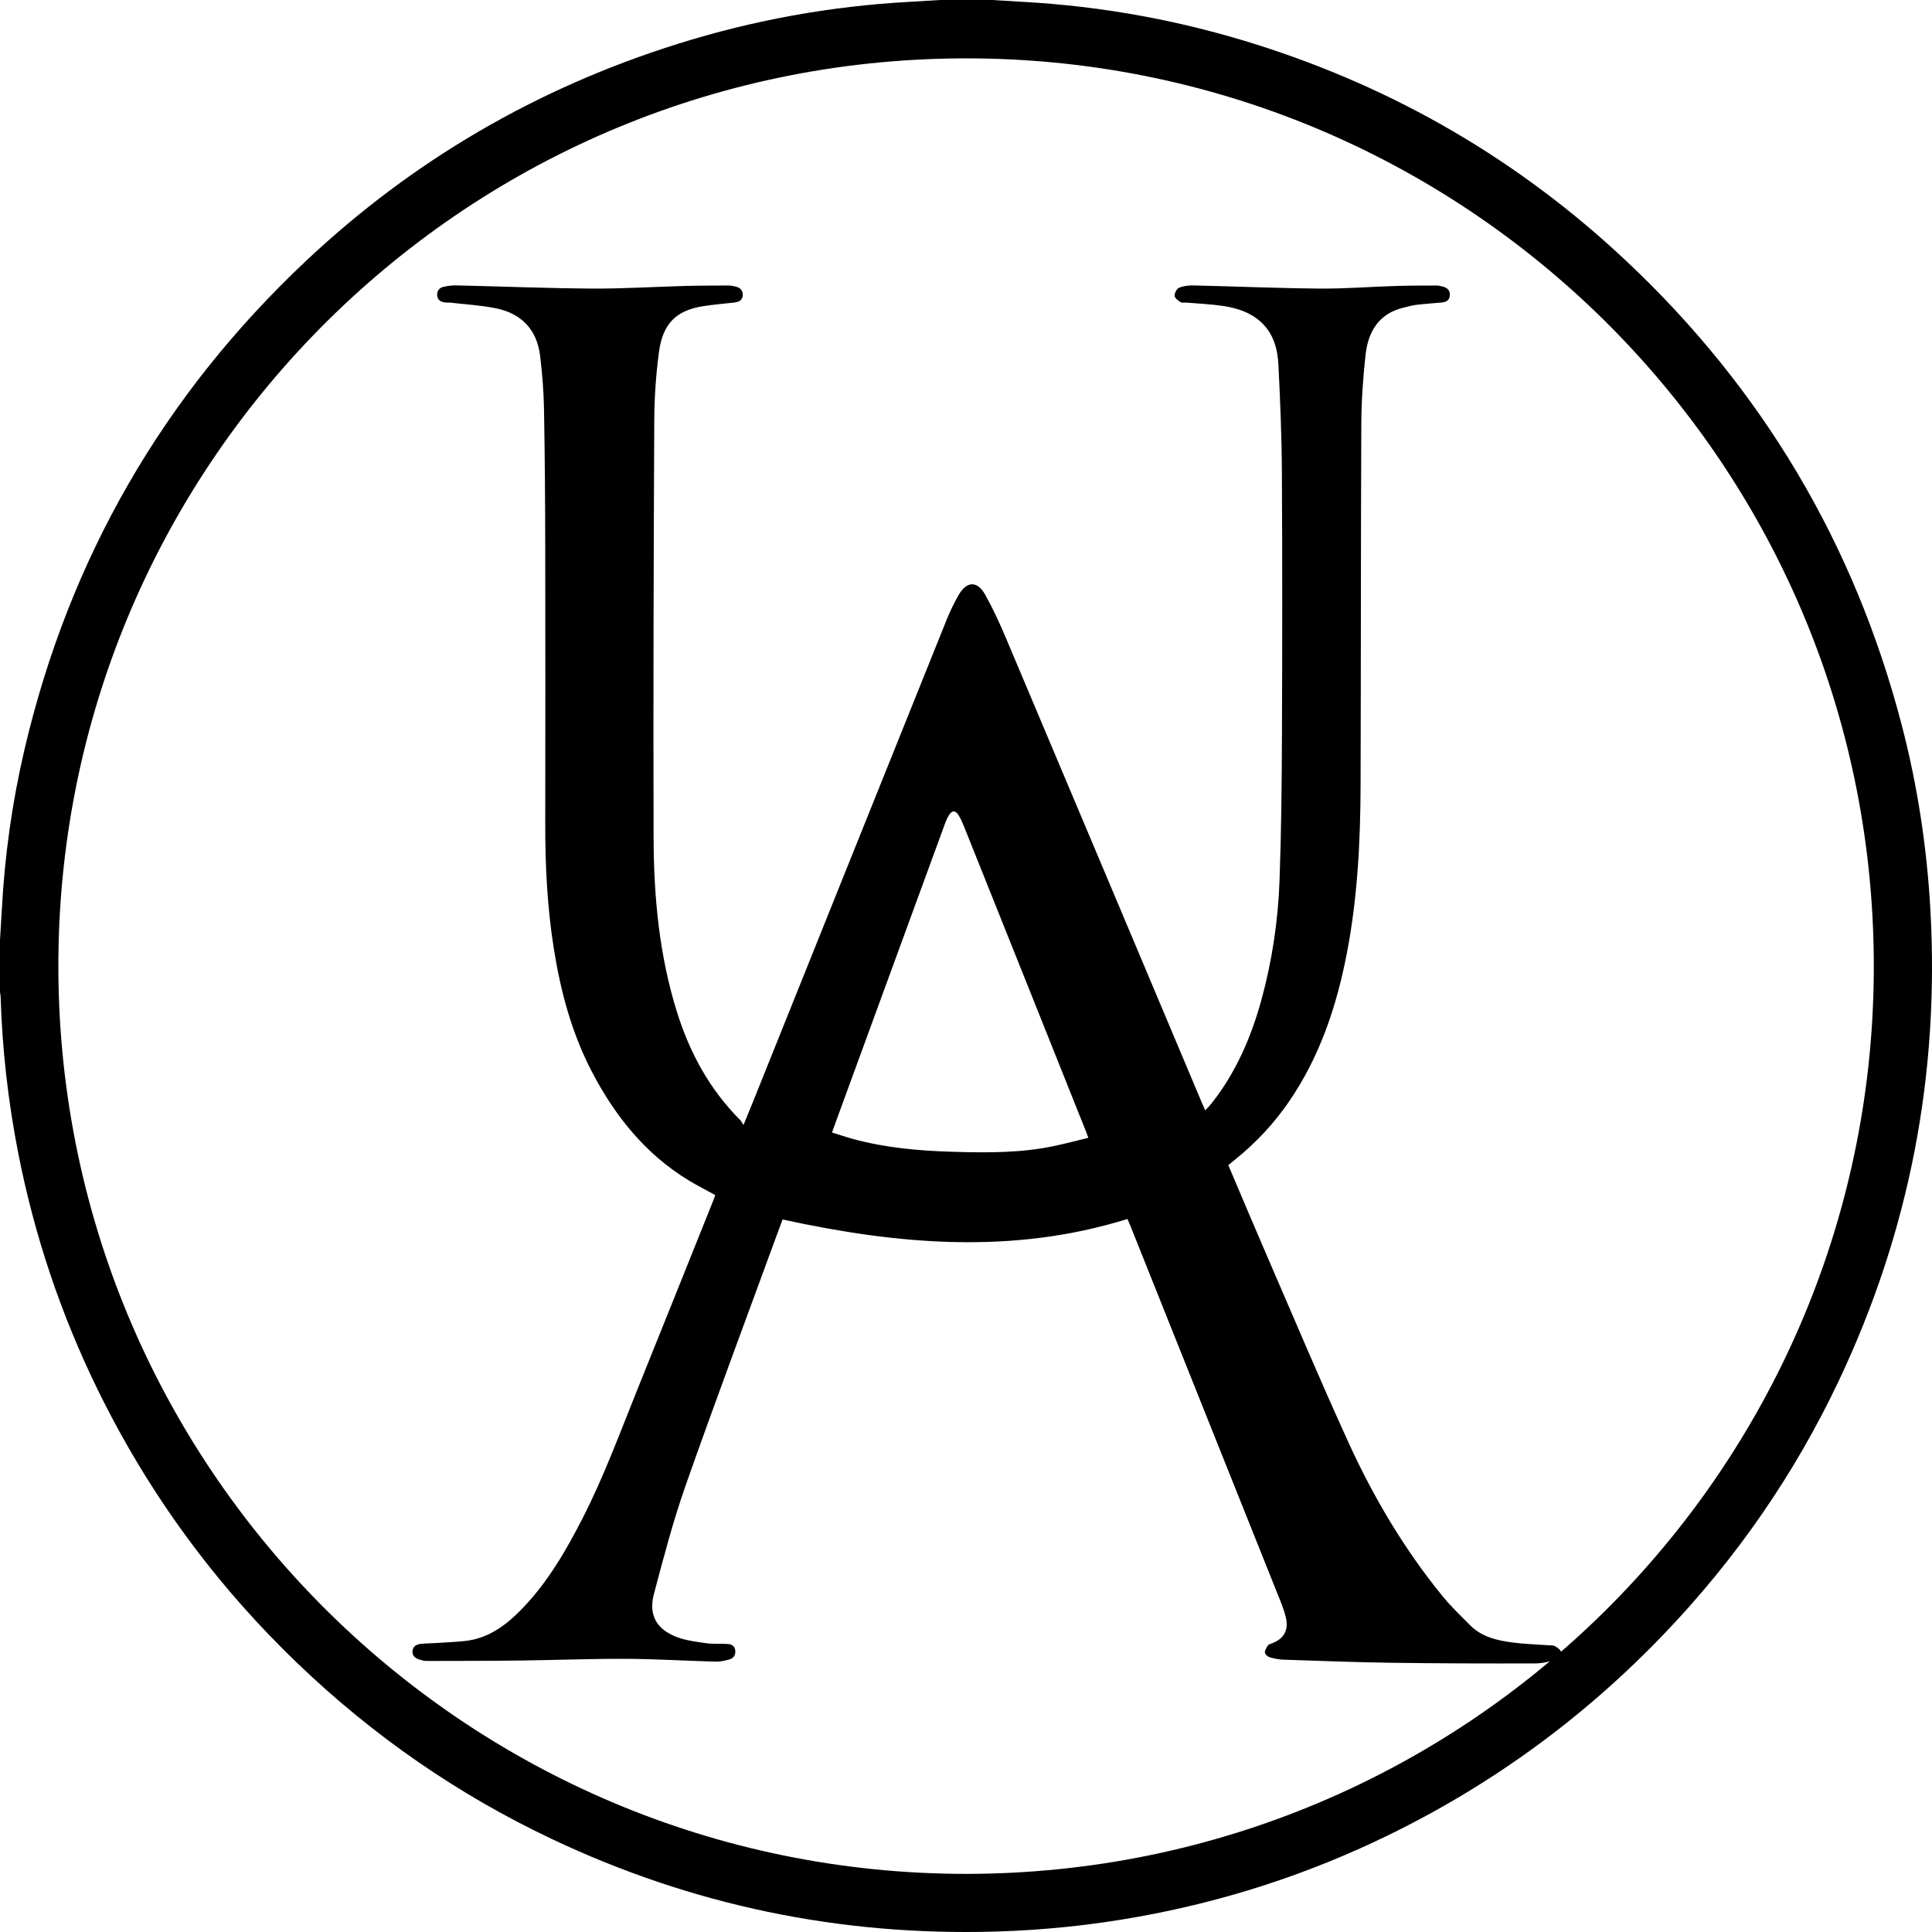 <?xml version="1.0" encoding="UTF-8"?>
<svg id="uuid-762ef0b4-3e64-4948-a7cb-9477af2b3575" data-name="Layer 1" xmlns="http://www.w3.org/2000/svg" viewBox="0 0 479.712 479.715">
  <defs>
    <style>
      .uuid-ef61c4b8-db38-4c0d-a23b-0a3943bda9cd {
        fill: #000;
        stroke-width: 0px;
      }
    </style>
  </defs>
  <path class="uuid-ef61c4b8-db38-4c0d-a23b-0a3943bda9cd" d="M246.357,0c2.506.152,5.011.316,7.517.453,19.677,1.076,38.918,4.575,57.712,10.48,34.866,10.954,65.695,28.906,92.296,53.942,33.767,31.781,56.567,70.16,68.29,115.059,3.936,15.075,6.27,30.409,7.14,45.969,2.286,40.891-5.207,79.891-22.729,116.911-11.045,23.337-25.588,44.296-43.457,62.943-19.858,20.722-42.682,37.385-68.48,49.952-19.746,9.619-40.442,16.353-62.068,20.228-11.737,2.103-23.56,3.332-35.48,3.672-38.533,1.102-75.259-6.498-110.098-22.997-23.334-11.051-44.304-25.577-62.952-43.444-20.664-19.798-37.298-42.542-49.861-68.255-9.108-18.641-15.644-38.148-19.644-58.509-2.531-12.884-3.999-25.883-4.394-39.006-.01-.349-.098-.696-.15-1.043,0-4.318,0-8.636,0-12.954.152-2.502.32-5.003.452-7.507.706-13.434,2.565-26.713,5.629-39.803,11.096-47.404,34.383-87.853,69.802-121.22,26.62-25.077,57.5-43.028,92.406-53.981C187.044,5.007,206.249,1.521,225.886.453c2.507-.136,5.012-.301,7.517-.453,4.318,0,8.636,0,12.954,0ZM239.962,465.283c123.996-.134,224.31-100.038,225.295-223.502.999-125.284-99.693-226.281-223.422-227.281C116.471,13.487,15.409,114.273,14.497,238.105c-.926,125.677,100.637,227.176,225.465,227.177Z"/>
  <path class="uuid-ef61c4b8-db38-4c0d-a23b-0a3943bda9cd" d="M304.984,289.294c3.192,7.499,6.31,14.932,9.514,22.328,6.711,15.491,13.261,31.056,20.268,46.413,6.284,13.774,13.977,26.773,23.612,38.523,2.028,2.473,4.379,4.685,6.632,6.967,2.929,2.967,6.779,3.813,10.688,4.323,2.894.377,5.828.447,8.743.663.563.042,1.214-.032,1.661.227.621.36,1.457.945,1.518,1.508.064.587-.565,1.669-1.097,1.824-1.74.507-3.574.952-5.373.955-11.854.024-23.709.007-35.562-.159-8.965-.126-17.927-.476-26.888-.774-1.165-.039-2.348-.269-3.467-.601-.487-.144-1.153-.758-1.165-1.175-.017-.6.436-1.249.795-1.809.15-.234.564-.315.871-.43,3.035-1.137,4.268-3.227,3.557-6.399-.348-1.552-.942-3.059-1.535-4.543-12.396-31.04-24.808-62.073-37.219-93.107-.173-.433-.373-.855-.595-1.36-28.487,8.872-56.955,6.388-85.633.128-.536,1.447-1.126,3.018-1.701,4.593-7.479,20.458-15.128,40.856-22.352,61.404-3.106,8.832-5.493,17.931-7.891,26.993-1.37,5.177.628,8.752,5.637,10.672,2.331.893,4.916,1.196,7.416,1.552,1.717.244,3.49.063,5.231.183.918.063,1.765.43,1.907,1.551.147,1.161-.387,1.993-1.446,2.292-1.121.316-2.314.576-3.467.545-7.406-.2-14.809-.666-22.215-.698-8.725-.038-17.451.316-26.177.422-7.785.095-15.572.091-23.358.107-.555.001-1.124-.153-1.661-.316-1.07-.325-1.928-.912-1.802-2.189.119-1.212,1.054-1.631,2.093-1.736,1.359-.138,2.731-.147,4.096-.233,2.214-.14,4.431-.245,6.638-.46,6.067-.592,10.564-4.049,14.579-8.244,6.235-6.514,10.706-14.227,14.785-22.188,5.388-10.514,9.423-21.606,13.839-32.534,6.217-15.388,12.375-30.801,18.556-46.203.207-.517.39-1.043.587-1.572-2.284-1.257-4.517-2.378-6.643-3.673-10.73-6.538-18.266-15.967-23.99-26.945-5.025-9.636-7.786-20.007-9.476-30.69-1.611-10.191-2.124-20.454-2.11-30.761.033-23.051.04-46.103-.002-69.154-.021-11.38-.1-22.761-.31-34.139-.08-4.33-.445-8.671-.956-12.974-.776-6.539-4.614-10.557-10.995-11.855-3.723-.758-7.559-.962-11.346-1.404-.42-.049-.855.017-1.273-.041-1.005-.138-1.833-.526-1.942-1.693-.11-1.174.483-1.948,1.57-2.191,1.049-.234,2.147-.379,3.219-.354,11.231.257,22.459.715,33.69.788,7.687.05,15.376-.445,23.066-.649,3.633-.097,7.27-.095,10.905-.111.511-.002,1.027.129,1.533.237,1.214.257,1.993.972,1.878,2.259-.114,1.269-1.089,1.626-2.217,1.747-2.531.272-5.072.495-7.586.886-6.659,1.036-10.046,4.276-10.997,11.371-.756,5.642-1.144,11.372-1.17,17.066-.155,34.527-.261,69.054-.165,103.581.041,14.619,1.397,29.133,5.789,43.198,3.171,10.153,8.119,19.28,15.705,26.86.264.264.424.631.823,1.241.944-2.303,1.715-4.151,2.461-6.009,15.991-39.817,31.971-79.638,47.985-119.445.86-2.137,1.867-4.237,3.026-6.226,1.978-3.396,4.595-3.465,6.529-.019,1.932,3.444,3.593,7.059,5.132,10.701,16.295,38.571,32.542,77.162,48.804,115.747.199.472.422.934.732,1.618.574-.637,1.089-1.149,1.536-1.715,6.009-7.606,9.799-16.294,12.353-25.565,2.681-9.733,4.177-19.683,4.543-29.744.438-12.028.552-24.071.601-36.109.089-21.776.105-43.552-.014-65.328-.048-8.868-.422-17.739-.86-26.598-.198-4.004-1.228-7.862-4.391-10.732-2.62-2.377-5.872-3.41-9.249-3.929-3.023-.465-6.099-.581-9.152-.846-.516-.045-1.149.116-1.526-.128-.61-.395-1.435-1.028-1.465-1.598-.034-.661.542-1.727,1.12-1.965,1.092-.448,2.379-.603,3.578-.576,10.428.24,20.852.69,31.281.781,6.269.055,12.542-.45,18.815-.644,3.397-.105,6.797-.102,10.196-.113.557-.002,1.125.133,1.668.278,1.142.304,1.8,1.02,1.675,2.263-.126,1.252-1.042,1.582-2.098,1.682-2.063.196-4.133.326-6.189.573-1.071.129-2.123.436-3.178.687-6.221,1.482-8.832,6.022-9.466,11.825-.614,5.619-1.013,11.291-1.038,16.941-.136,29.946-.088,59.893-.183,89.839-.044,13.938-.747,27.838-3.383,41.57-2.539,13.227-6.726,25.818-14.434,37.033-3.69,5.369-8.093,10.079-13.151,14.181-.585.475-1.168.952-1.876,1.529ZM270.231,282.52c-.214-.592-.336-.962-.48-1.322-5.002-12.52-10.006-25.04-15.011-37.558-5.139-12.852-10.276-25.705-15.428-38.552-.37-.923-.786-1.844-1.31-2.684-.775-1.241-1.602-1.232-2.369-.009-.399.636-.713,1.34-.973,2.048-8.988,24.536-17.965,49.077-26.943,73.617-.364.996-.717,1.996-1.124,3.133,1.842.574,3.535,1.159,5.259,1.628,8.068,2.192,16.329,2.916,24.649,3.164,8.555.256,17.101.327,25.531-1.493,2.712-.585,5.398-1.295,8.199-1.972Z"/>
</svg>